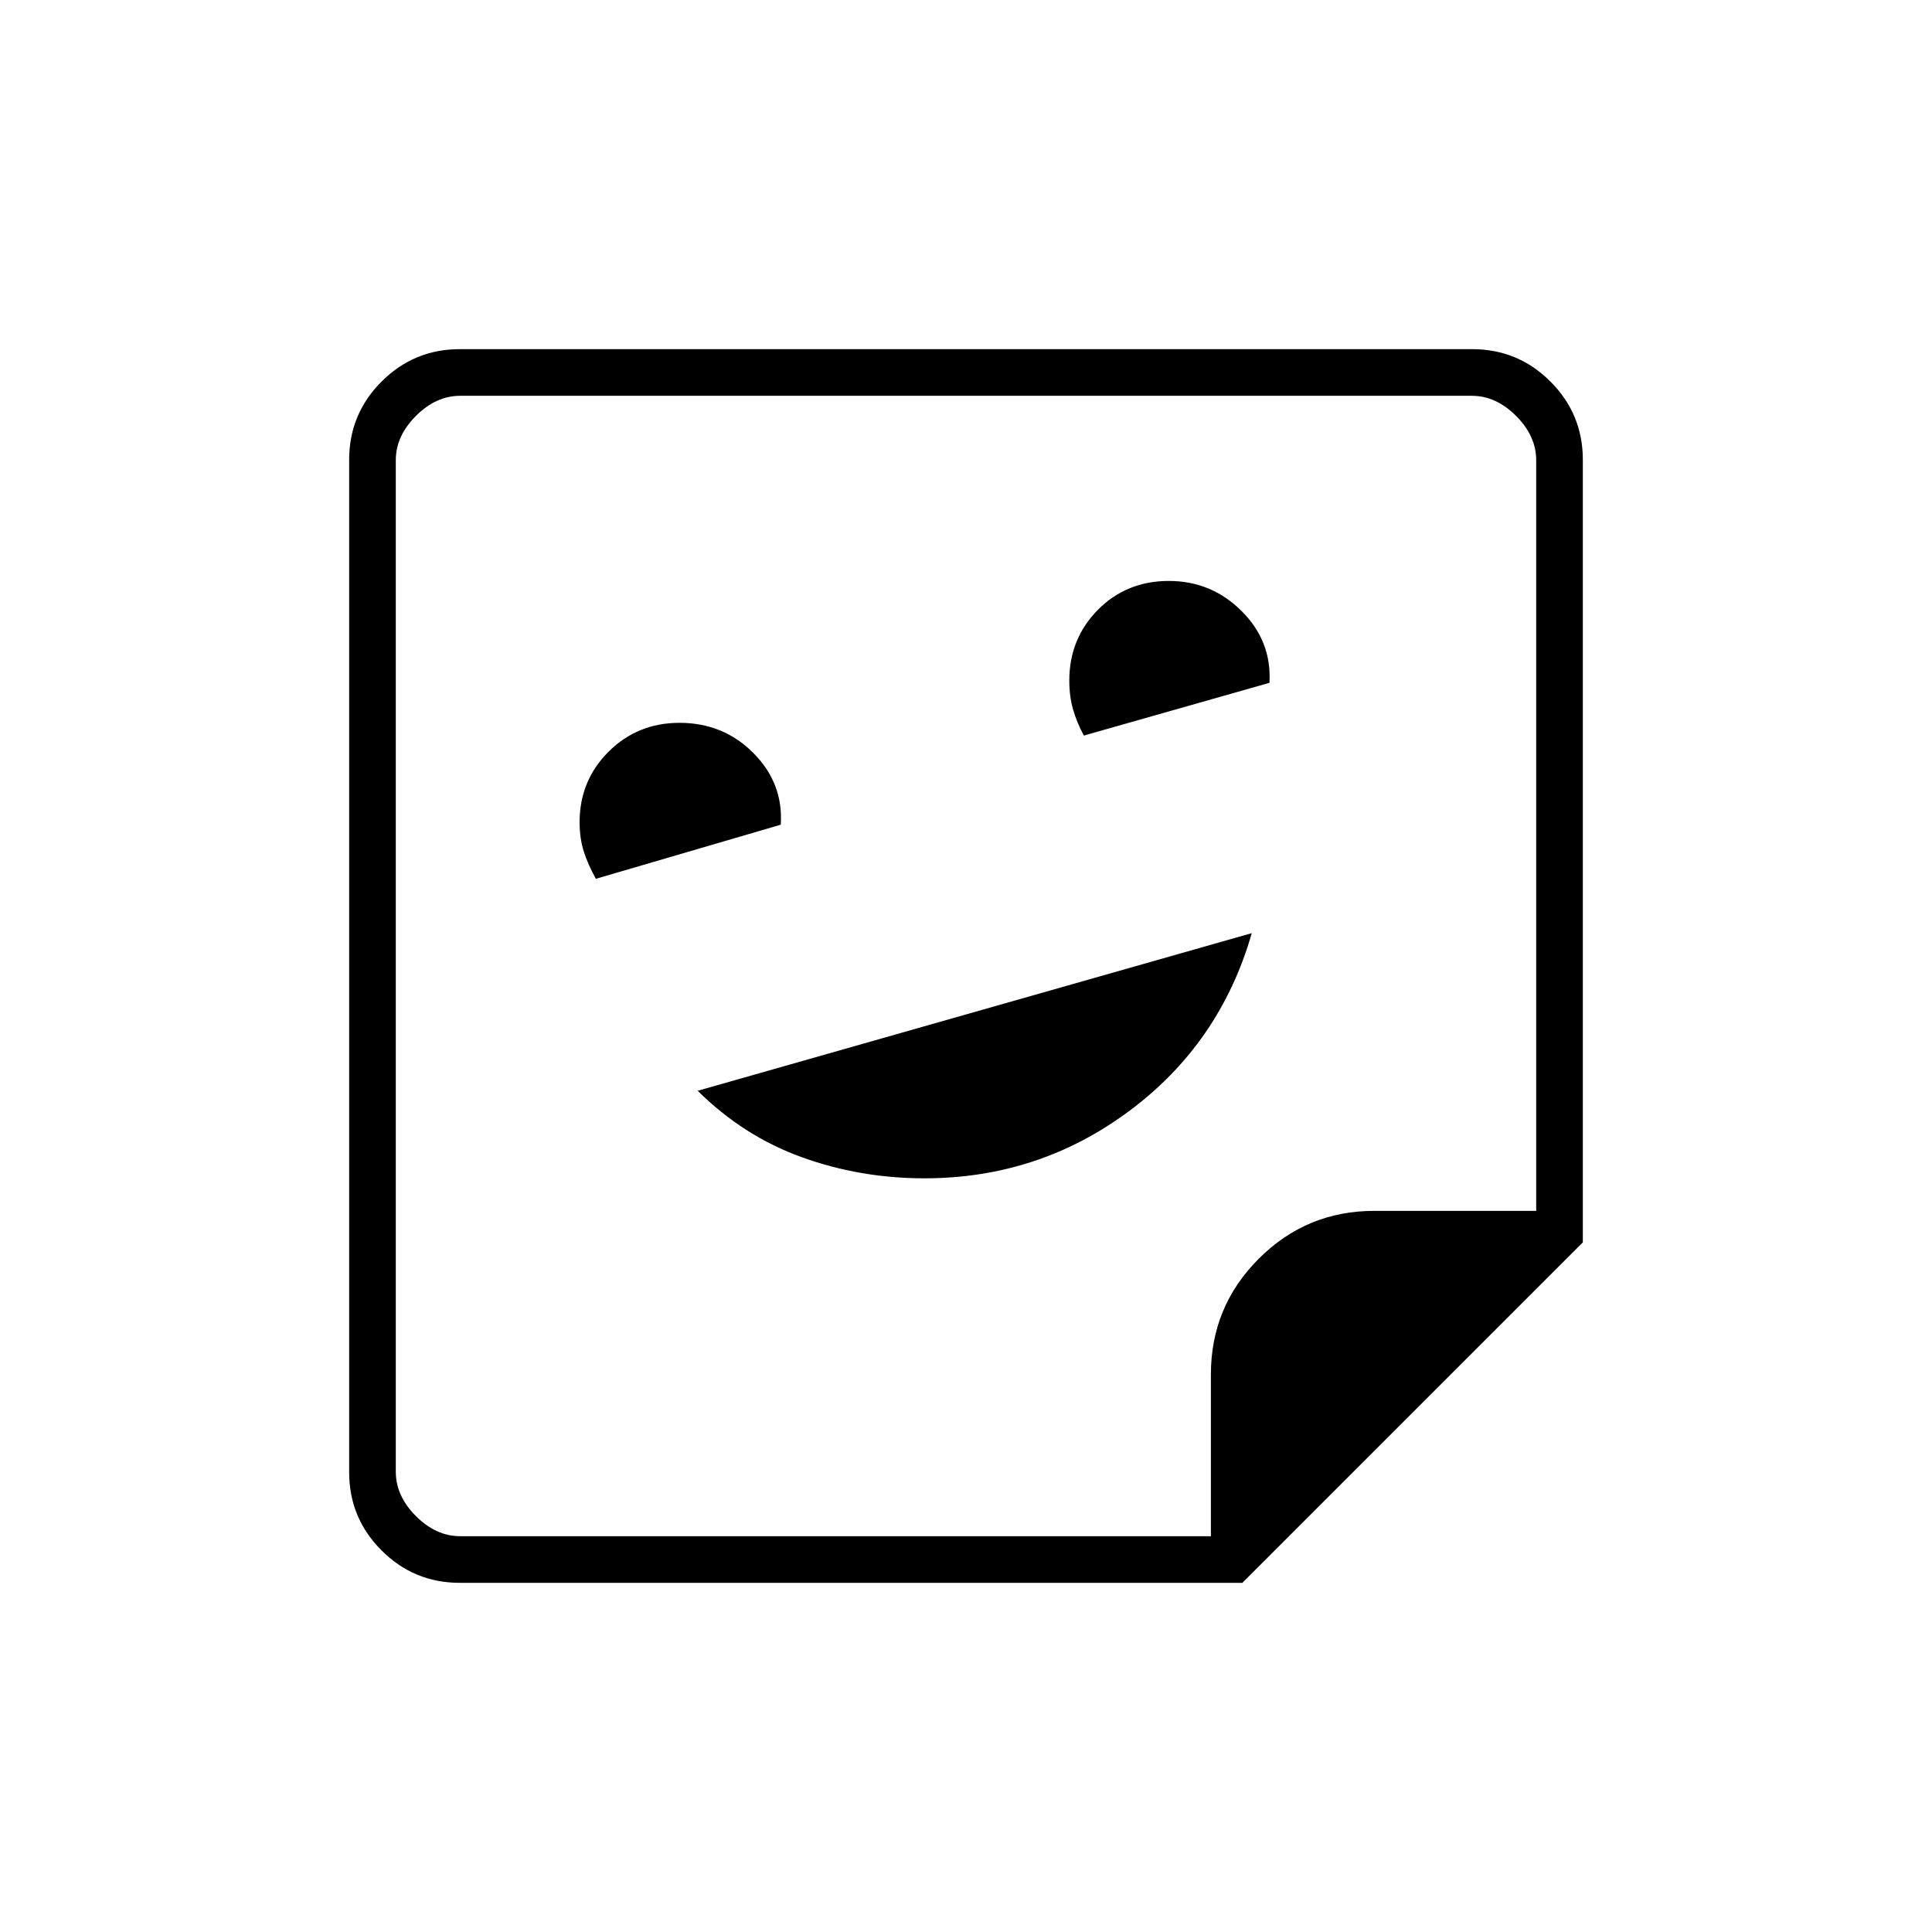 <svg xmlns="http://www.w3.org/2000/svg" height="40" viewBox="0 -960 960 960" width="40"><path d="M459.33-374.5q56.95 0 101.97-33.6 45.03-33.59 60.7-88.23L346.67-418q22.8 22.59 51.81 33.04 29.02 10.46 60.85 10.46ZM296.09-523.33l91.86-26.88q1.38-20.49-13.54-35.56-14.93-15.06-36.74-15.06-20.84 0-35.25 14.32Q288-572.18 288-551.42q0 8.08 2.13 14.66 2.13 6.59 5.96 13.43Zm242.46-71.17 92.24-26.21q1.21-20.62-13.8-35.62-15.02-15-36.18-15-21.06 0-35.27 14.35-14.21 14.36-14.21 35.16 0 7.85 1.87 14.33t5.35 12.99Zm78.78 421H228.48q-22.79 0-38.88-16.1-16.1-16.09-16.1-38.83v-503.14q0-22.74 16.1-38.83 16.09-16.1 38.83-16.1h503.14q22.74 0 38.83 16.1 16.1 16.09 16.1 38.88v388.85L617.33-173.5Zm-15.64-23.17v-80.41q0-33.68 23.78-57.47 23.78-23.78 57.45-23.78h80.41v-373q0-12-10-22t-22-10H228.67q-12 0-22 10t-10 22v502.66q0 12 10 22t22 10h373.02Zm-.02 0Zm-405 0V-763.33v566.66Z"/></svg>